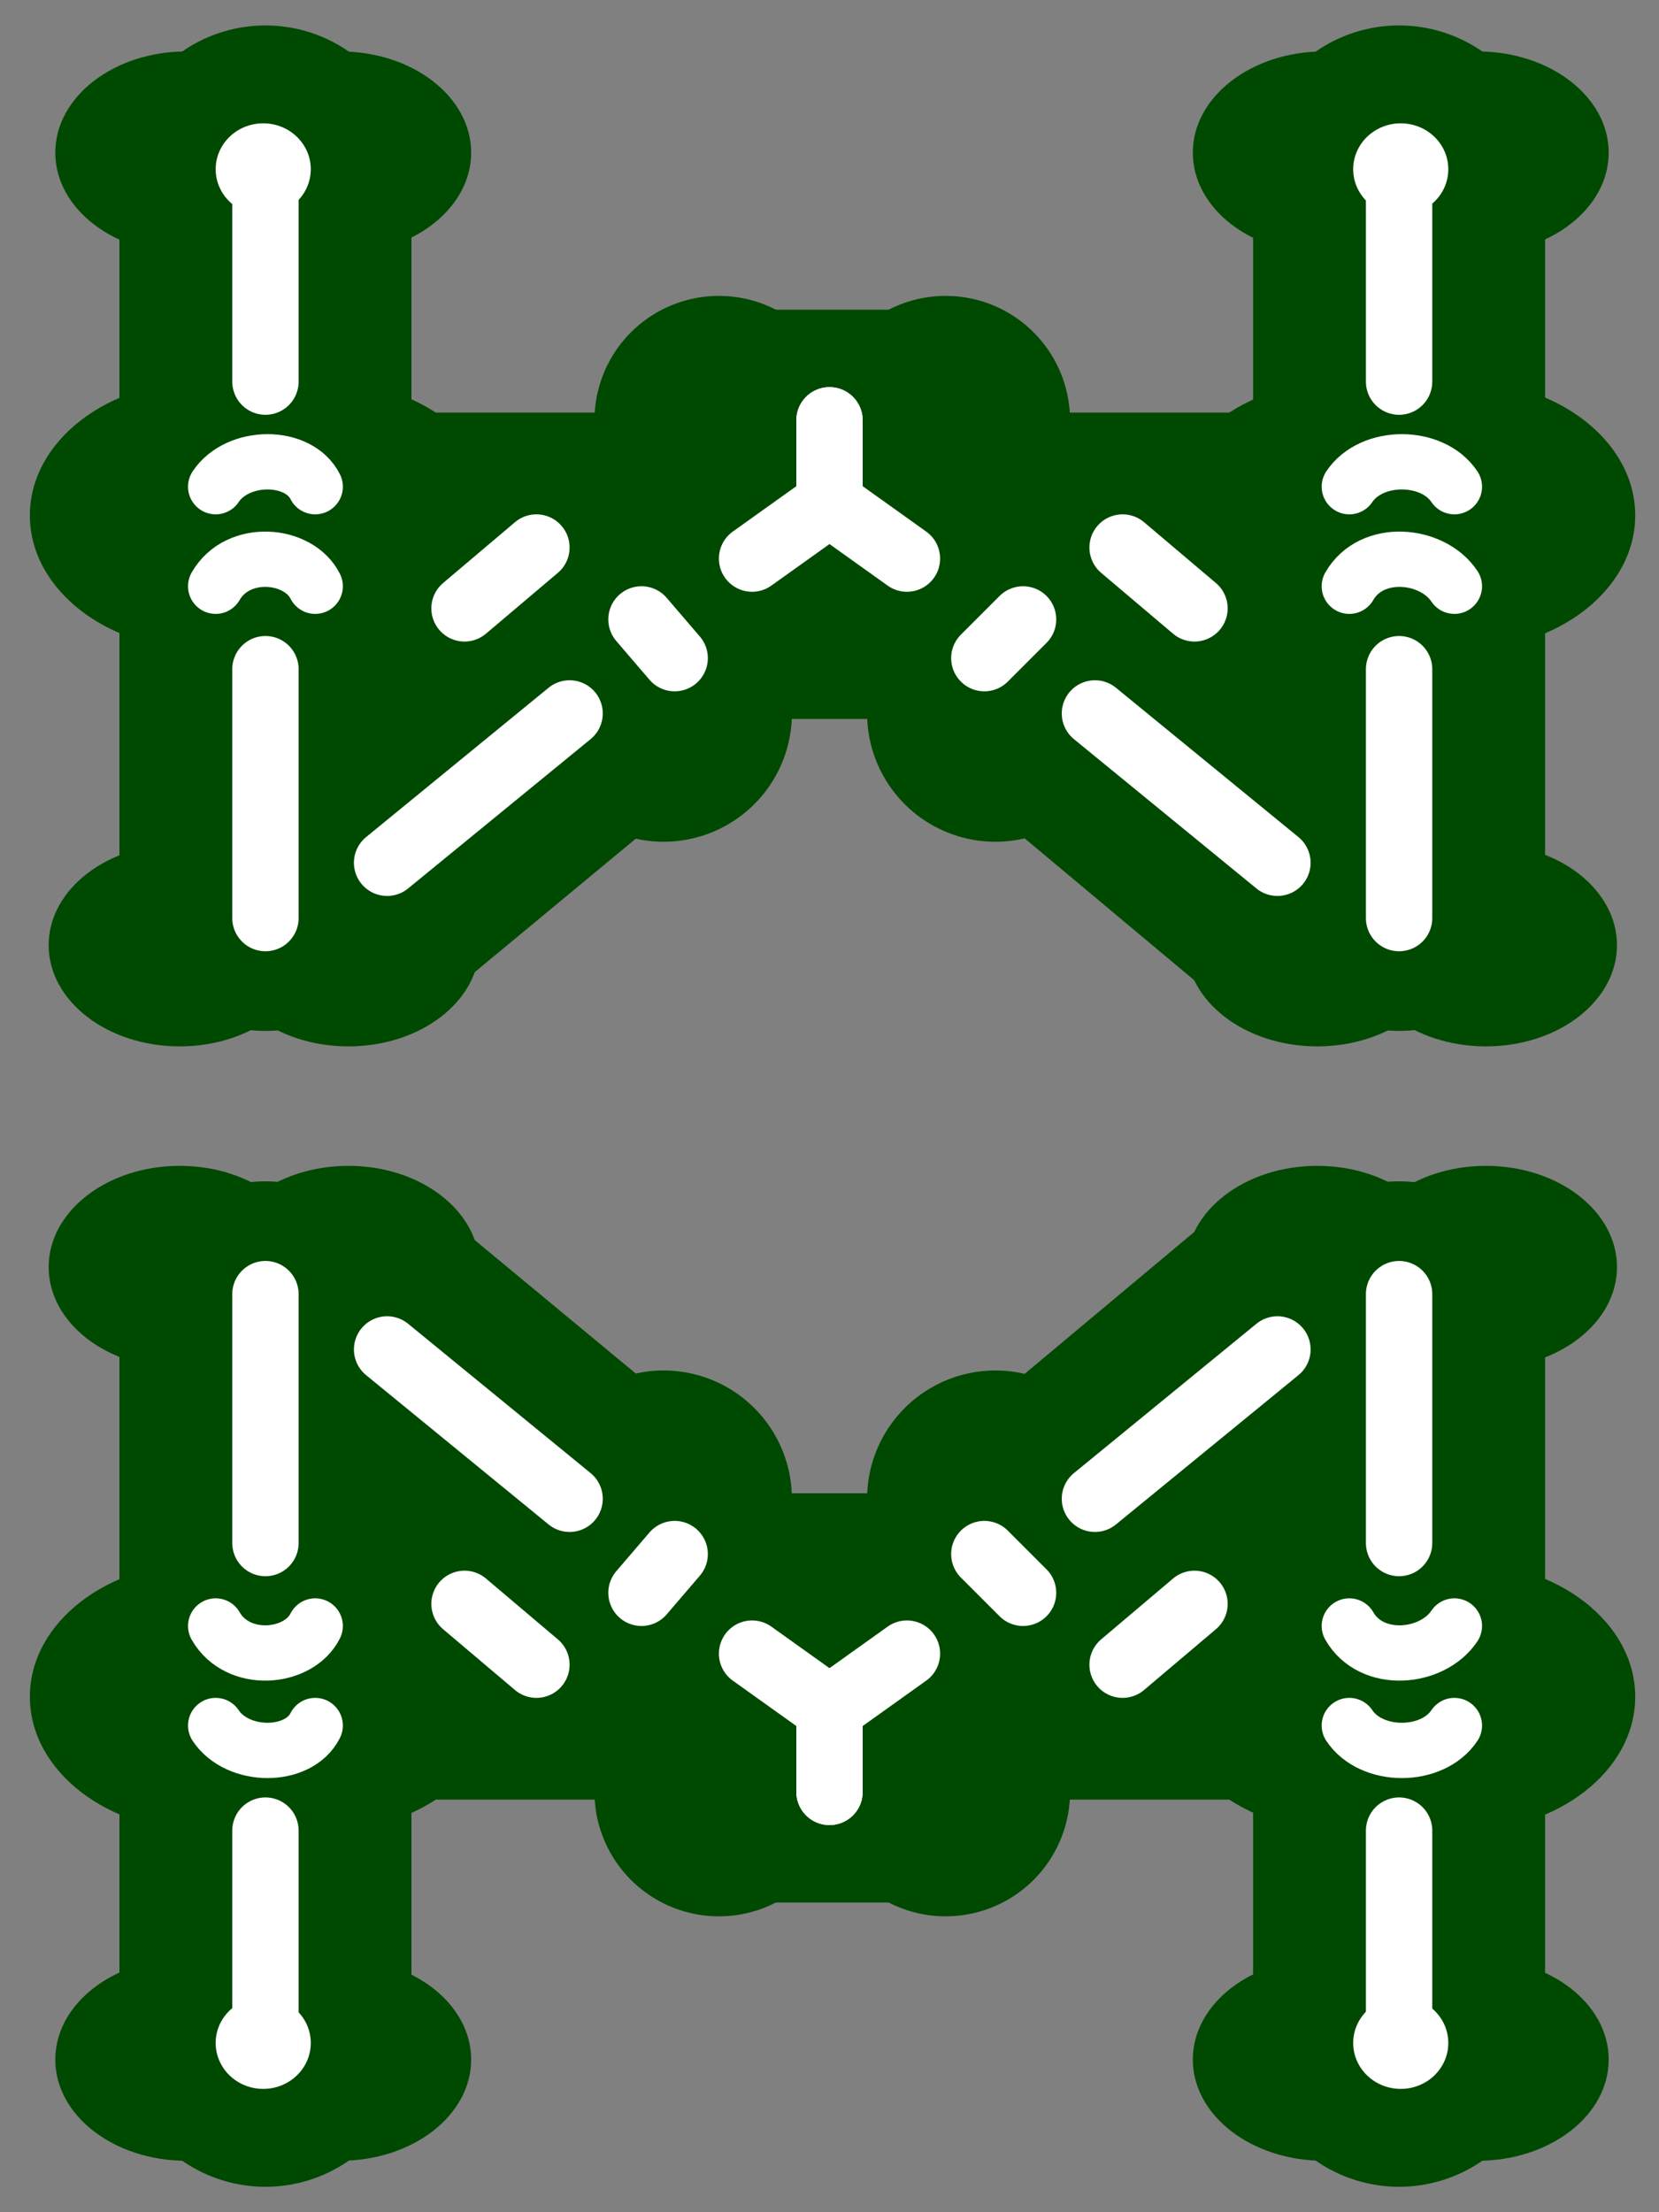 <svg xmlns="http://www.w3.org/2000/svg" width="300" height="400"><rect width="100%" height="100%" fill="#808080" stroke="none"/><g transform="translate(0 -652)"><ellipse cx="239.4" cy="679.6" fill="#004900" rx="23.7" ry="18.3"/><ellipse cx="238.2" cy="822.9" fill="#004900" rx="23.7" ry="18.3"/><ellipse cx="242.5" cy="745.2" fill="#004900" rx="31.4" ry="24.3"/><ellipse cx="267.2" cy="679.6" fill="#004900" rx="23.7" ry="18.3"/><path fill="none" stroke="#004900" stroke-linecap="round" stroke-width="52.8" d="M253 812V683"/><ellipse cx="253.3" cy="682.6" fill="#fff" rx="8.6" ry="8.3"/><path fill="none" stroke="#004900" stroke-linecap="round" stroke-width="34.8" d="M74 744h63"/><path fill="none" stroke="#004900" stroke-linecap="round" stroke-width="46.4" d="m120 781-50-13"/><path fill="none" stroke="#004900" stroke-linecap="round" stroke-width="45" d="m66 815 105-87"/><ellipse cx="33.7" cy="679.6" fill="#004900" rx="23.7" ry="18.3"/><ellipse cx="61.5" cy="679.6" fill="#004900" rx="23.7" ry="18.3"/><ellipse cx="32.5" cy="822.9" fill="#004900" rx="23.7" ry="18.3"/><path fill="none" stroke="#004900" stroke-linecap="round" stroke-width="52.8" d="M48 812V683"/><ellipse cx="47.6" cy="682.6" fill="#fff" rx="8.6" ry="8.3"/><ellipse cx="63" cy="822.9" fill="#004900" rx="23.7" ry="18.3"/><ellipse cx="58.6" cy="745.2" fill="#004900" rx="31.4" ry="24.3"/><ellipse cx="36.8" cy="745.2" fill="#004900" rx="31.4" ry="24.3"/><path fill="none" stroke="#fff" stroke-linecap="round" stroke-width="12" d="M48 685v36m0 52v45"/><path fill="none" stroke="#fff" stroke-linecap="round" stroke-linejoin="round" stroke-width="10" d="M39 758c4-7 15-6 18 0m-18-18c4-6 15-6 18 0"/><path fill="none" stroke="#004900" stroke-linecap="round" stroke-width="34.8" d="M227 744h-64"/><ellipse cx="268.7" cy="822.9" fill="#004900" rx="23.7" ry="18.3"/><path fill="none" stroke="#004900" stroke-linecap="round" stroke-width="45" d="m234 815-104-87"/><ellipse cx="264.3" cy="745.2" fill="#004900" rx="31.4" ry="24.3"/><rect width="55.3" height="74" x="122" y="708" fill="#004900" rx="1.9" ry="2.8"/><path fill="none" stroke="#fff" stroke-linecap="round" stroke-width="12" d="m116 764 6 7m14-18 14-10v-15"/><path fill="none" stroke="#004900" stroke-linecap="round" stroke-width="46.4" d="m180 781 50-13"/><path fill="none" stroke="#fff" stroke-linecap="round" stroke-width="12" d="M253 685v36m-22 87-33-27m55-8v45"/><path fill="none" stroke="#fff" stroke-linecap="round" stroke-linejoin="round" stroke-width="10" d="M244 758c4-7 15-6 19 0m-19-18c4-6 15-6 19 0"/><path fill="none" stroke="#fff" stroke-linecap="round" stroke-width="12" d="m185 764-7 7m38-9-13-11m-39 2-14-10v-15m-80 80 33-27m-19-19 13-11"/></g><g transform="matrix(1 0 0 -1 0 1052)"><ellipse cx="239.4" cy="679.6" fill="#004900" rx="23.7" ry="18.3"/><ellipse cx="238.2" cy="822.9" fill="#004900" rx="23.7" ry="18.3"/><ellipse cx="242.5" cy="745.2" fill="#004900" rx="31.4" ry="24.3"/><ellipse cx="267.2" cy="679.6" fill="#004900" rx="23.7" ry="18.3"/><path fill="none" stroke="#004900" stroke-linecap="round" stroke-width="52.8" d="M253 812V683"/><ellipse cx="253.3" cy="682.6" fill="#fff" rx="8.6" ry="8.3"/><path fill="none" stroke="#004900" stroke-linecap="round" stroke-width="34.8" d="M74 744h63"/><path fill="none" stroke="#004900" stroke-linecap="round" stroke-width="46.4" d="m120 781-50-13"/><path fill="none" stroke="#004900" stroke-linecap="round" stroke-width="45" d="m66 815 105-87"/><ellipse cx="33.7" cy="679.6" fill="#004900" rx="23.7" ry="18.3"/><ellipse cx="61.5" cy="679.6" fill="#004900" rx="23.7" ry="18.3"/><ellipse cx="32.5" cy="822.9" fill="#004900" rx="23.7" ry="18.3"/><path fill="none" stroke="#004900" stroke-linecap="round" stroke-width="52.8" d="M48 812V683"/><ellipse cx="47.6" cy="682.6" fill="#fff" rx="8.6" ry="8.3"/><ellipse cx="63" cy="822.9" fill="#004900" rx="23.7" ry="18.3"/><ellipse cx="58.6" cy="745.2" fill="#004900" rx="31.4" ry="24.3"/><ellipse cx="36.8" cy="745.2" fill="#004900" rx="31.4" ry="24.3"/><path fill="none" stroke="#fff" stroke-linecap="round" stroke-width="12" d="M48 685v36m0 52v45"/><path fill="none" stroke="#fff" stroke-linecap="round" stroke-linejoin="round" stroke-width="10" d="M39 758c4-7 15-6 18 0m-18-18c4-6 15-6 18 0"/><path fill="none" stroke="#004900" stroke-linecap="round" stroke-width="34.8" d="M227 744h-64"/><ellipse cx="268.7" cy="822.9" fill="#004900" rx="23.7" ry="18.3"/><path fill="none" stroke="#004900" stroke-linecap="round" stroke-width="45" d="m234 815-104-87"/><ellipse cx="264.3" cy="745.2" fill="#004900" rx="31.4" ry="24.3"/><rect width="55.3" height="74" x="122" y="708" fill="#004900" rx="1.9" ry="2.8"/><path fill="none" stroke="#fff" stroke-linecap="round" stroke-width="12" d="m116 764 6 7m14-18 14-10v-15"/><path fill="none" stroke="#004900" stroke-linecap="round" stroke-width="46.4" d="m180 781 50-13"/><path fill="none" stroke="#fff" stroke-linecap="round" stroke-width="12" d="M253 685v36m-22 87-33-27m55-8v45"/><path fill="none" stroke="#fff" stroke-linecap="round" stroke-linejoin="round" stroke-width="10" d="M244 758c4-7 15-6 19 0m-19-18c4-6 15-6 19 0"/><path fill="none" stroke="#fff" stroke-linecap="round" stroke-width="12" d="m185 764-7 7m38-9-13-11m-39 2-14-10v-15m-80 80 33-27m-19-19 13-11"/></g></svg>